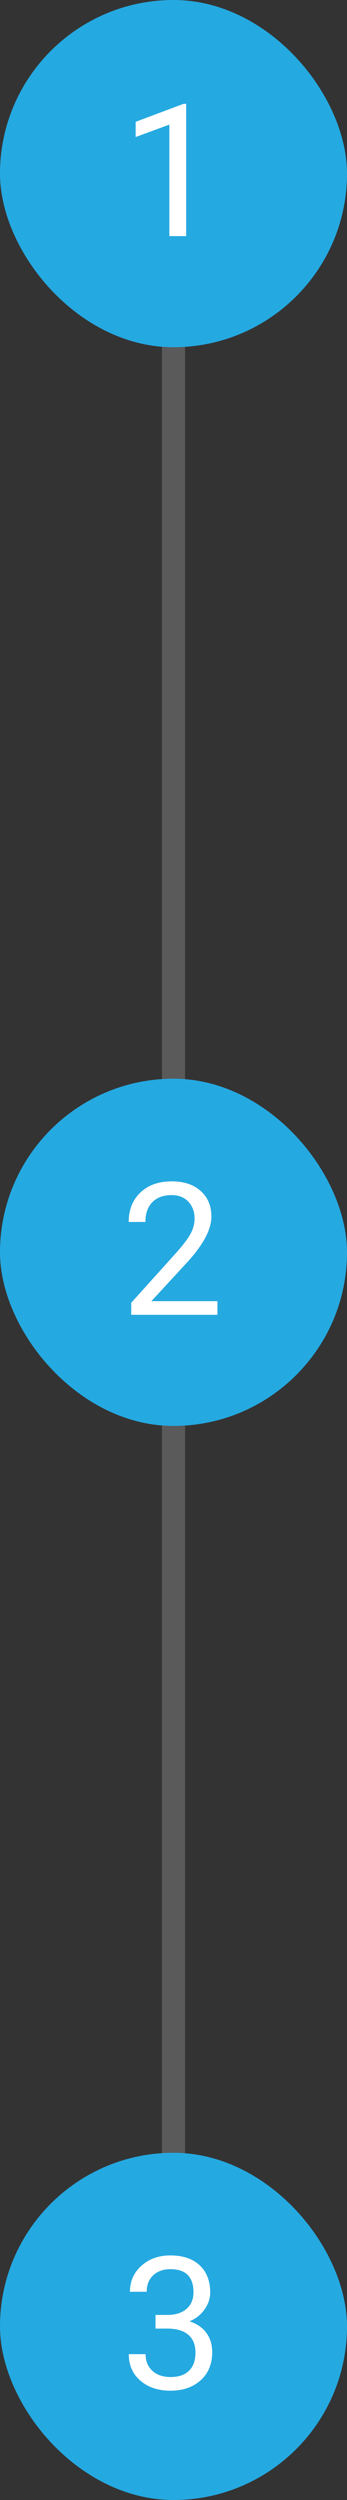 <svg width="75" height="540" viewBox="0 0 75 540" fill="none" xmlns="http://www.w3.org/2000/svg">
<rect x="0" y="0" width="75" height="540" fill="#333333" stroke="none"/>
<rect x="35" y="74" width="5" height="160" fill="#5A5A5A"/>
<rect x="35" y="307" width="5" height="160" fill="#5A5A5A"/>
<rect width="75" height="75" rx="37.5" fill="#25A9E1"/>
<path d="M40.238 51H36.605V26.918L29.32 29.594V26.312L39.672 22.426H40.238V51Z" fill="white"/>
<rect y="233" width="75" height="75" rx="37.5" fill="#25A9E1"/>
<path d="M46.996 284H28.363V281.402L38.207 270.465C39.665 268.811 40.668 267.47 41.215 266.441C41.775 265.4 42.055 264.326 42.055 263.219C42.055 261.734 41.605 260.517 40.707 259.566C39.809 258.616 38.611 258.141 37.113 258.141C35.316 258.141 33.917 258.655 32.914 259.684C31.924 260.699 31.43 262.118 31.43 263.941H27.816C27.816 261.324 28.656 259.208 30.336 257.594C32.029 255.979 34.288 255.172 37.113 255.172C39.757 255.172 41.846 255.868 43.383 257.262C44.919 258.642 45.688 260.484 45.688 262.789C45.688 265.589 43.904 268.922 40.336 272.789L32.719 281.051H46.996V284Z" fill="white"/>
<rect y="465" width="75" height="75" rx="37.5" fill="#25A9E1"/>
<path d="M33.617 500.023H36.332C38.038 499.997 39.379 499.548 40.355 498.676C41.332 497.803 41.82 496.625 41.82 495.141C41.82 491.807 40.16 490.141 36.84 490.141C35.277 490.141 34.027 490.59 33.09 491.488C32.165 492.374 31.703 493.552 31.703 495.023H28.09C28.09 492.771 28.91 490.902 30.551 489.418C32.204 487.921 34.301 487.172 36.84 487.172C39.522 487.172 41.625 487.882 43.148 489.301C44.672 490.72 45.434 492.693 45.434 495.219C45.434 496.456 45.03 497.654 44.223 498.812C43.428 499.971 42.341 500.837 40.961 501.41C42.523 501.905 43.728 502.725 44.574 503.871C45.434 505.017 45.863 506.417 45.863 508.07C45.863 510.622 45.03 512.647 43.363 514.145C41.697 515.642 39.529 516.391 36.859 516.391C34.19 516.391 32.016 515.668 30.336 514.223C28.669 512.777 27.836 510.87 27.836 508.5H31.469C31.469 509.997 31.957 511.195 32.934 512.094C33.91 512.992 35.219 513.441 36.859 513.441C38.604 513.441 39.939 512.986 40.863 512.074C41.788 511.163 42.25 509.854 42.25 508.148C42.25 506.495 41.742 505.225 40.727 504.34C39.711 503.454 38.246 502.999 36.332 502.973H33.617V500.023Z" fill="white"/>
</svg>
